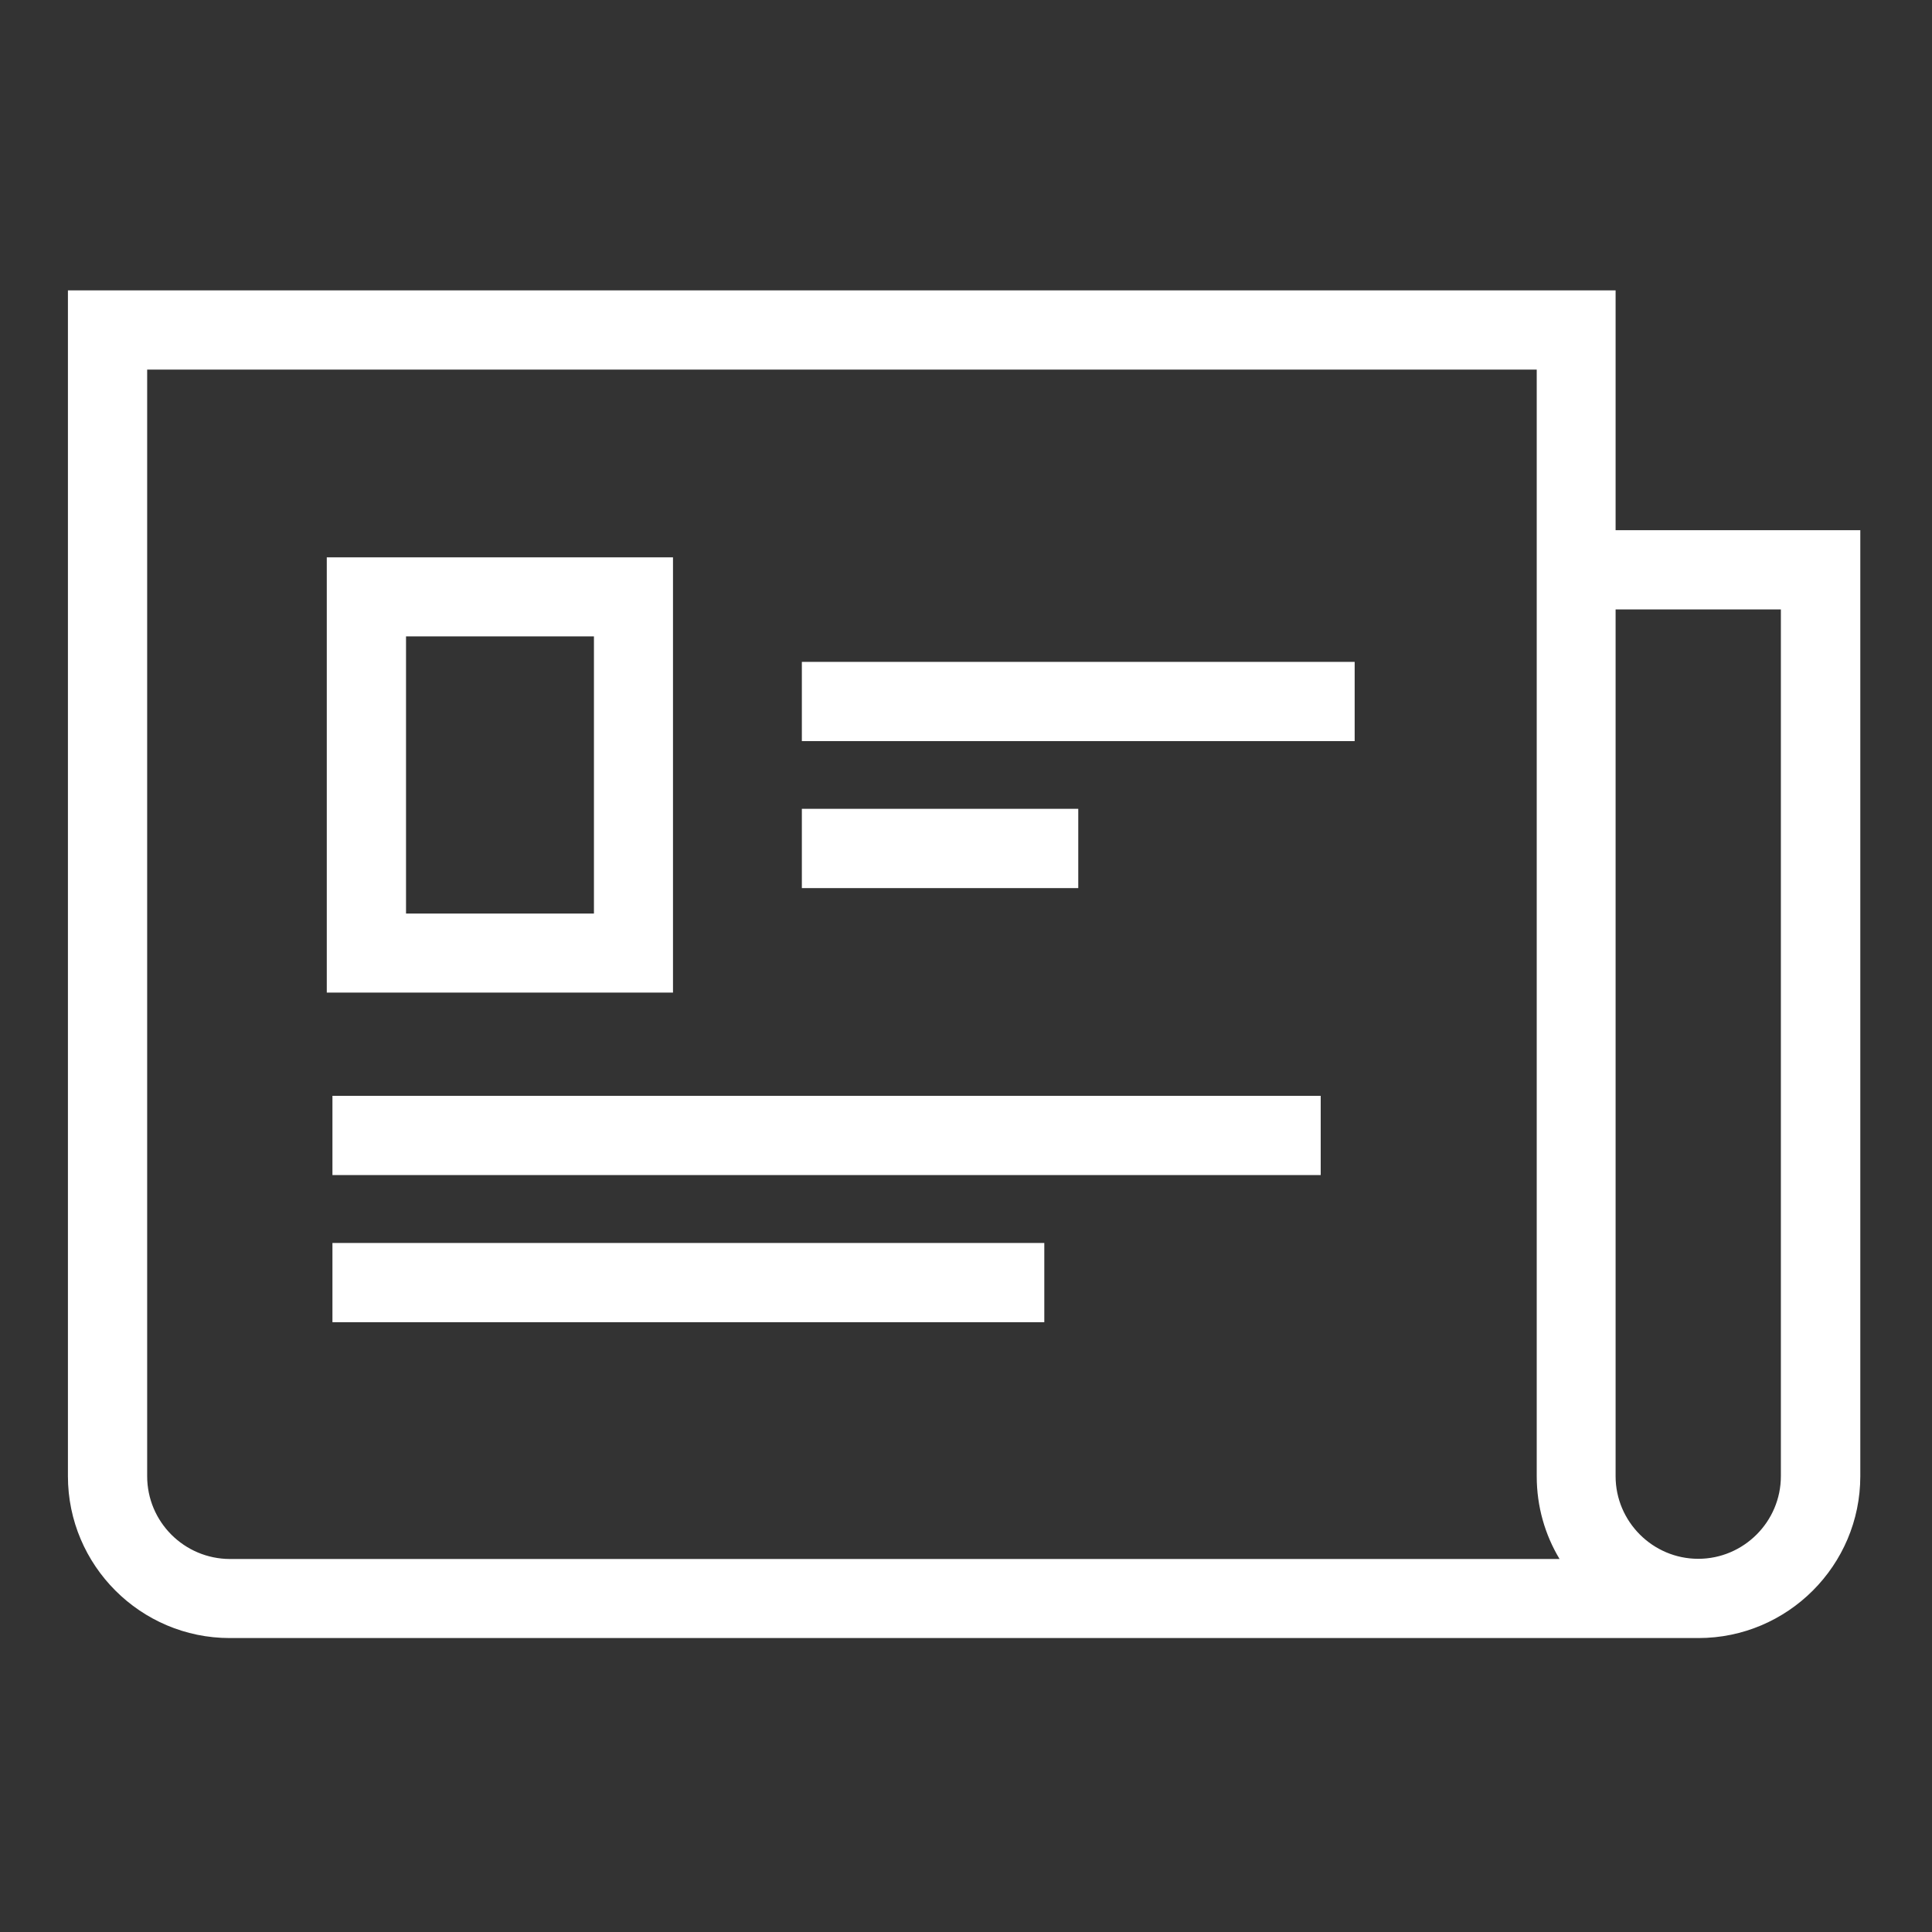 <?xml version="1.0" encoding="utf-8"?>
<!-- Generator: Adobe Illustrator 19.0.1, SVG Export Plug-In . SVG Version: 6.00 Build 0)  -->
<svg version="1.1" xmlns="http://www.w3.org/2000/svg" xmlns:xlink="http://www.w3.org/1999/xlink" x="0px" y="0px" viewBox="0 0 1024 1024" style="enable-background:new 0 0 1024 1024;" xml:space="preserve"><rect x="0" y="0" width="1024" height="1024" fill="#333333" stroke="none"/><path fill="#fff" d="M856.3,281V153.9H36v148v353.4v127.1c0,47.3,38.5,85.8,85.8,85.8h778.4c47.3,0,85.8-38.5,85.8-85.8V281H856.3z M78,782.4V655.3V302V195.9h736.5v586.6c0,16,4.4,31,12.1,43.8H121.8C97.6,826.2,78,806.6,78,782.4z M943.9,782.4 c0,24.1-19.7,43.8-43.8,43.8s-43.8-19.7-43.8-43.8V323h87.6V782.4L943.9,782.4z M356.7,295.4H173.2v230.7h183.5L356.7,295.4 L356.7,295.4z M314.8,484.2h-99.6V337.3h99.6V484.2z M425,350.8h293v42H425V350.8z M571.5,470.7H425v-42h146.5V470.7z M176.2,580.8 H700v42H176.2V580.8z M176.2,658.8h377.3v42H176.2V658.8z"/></svg>